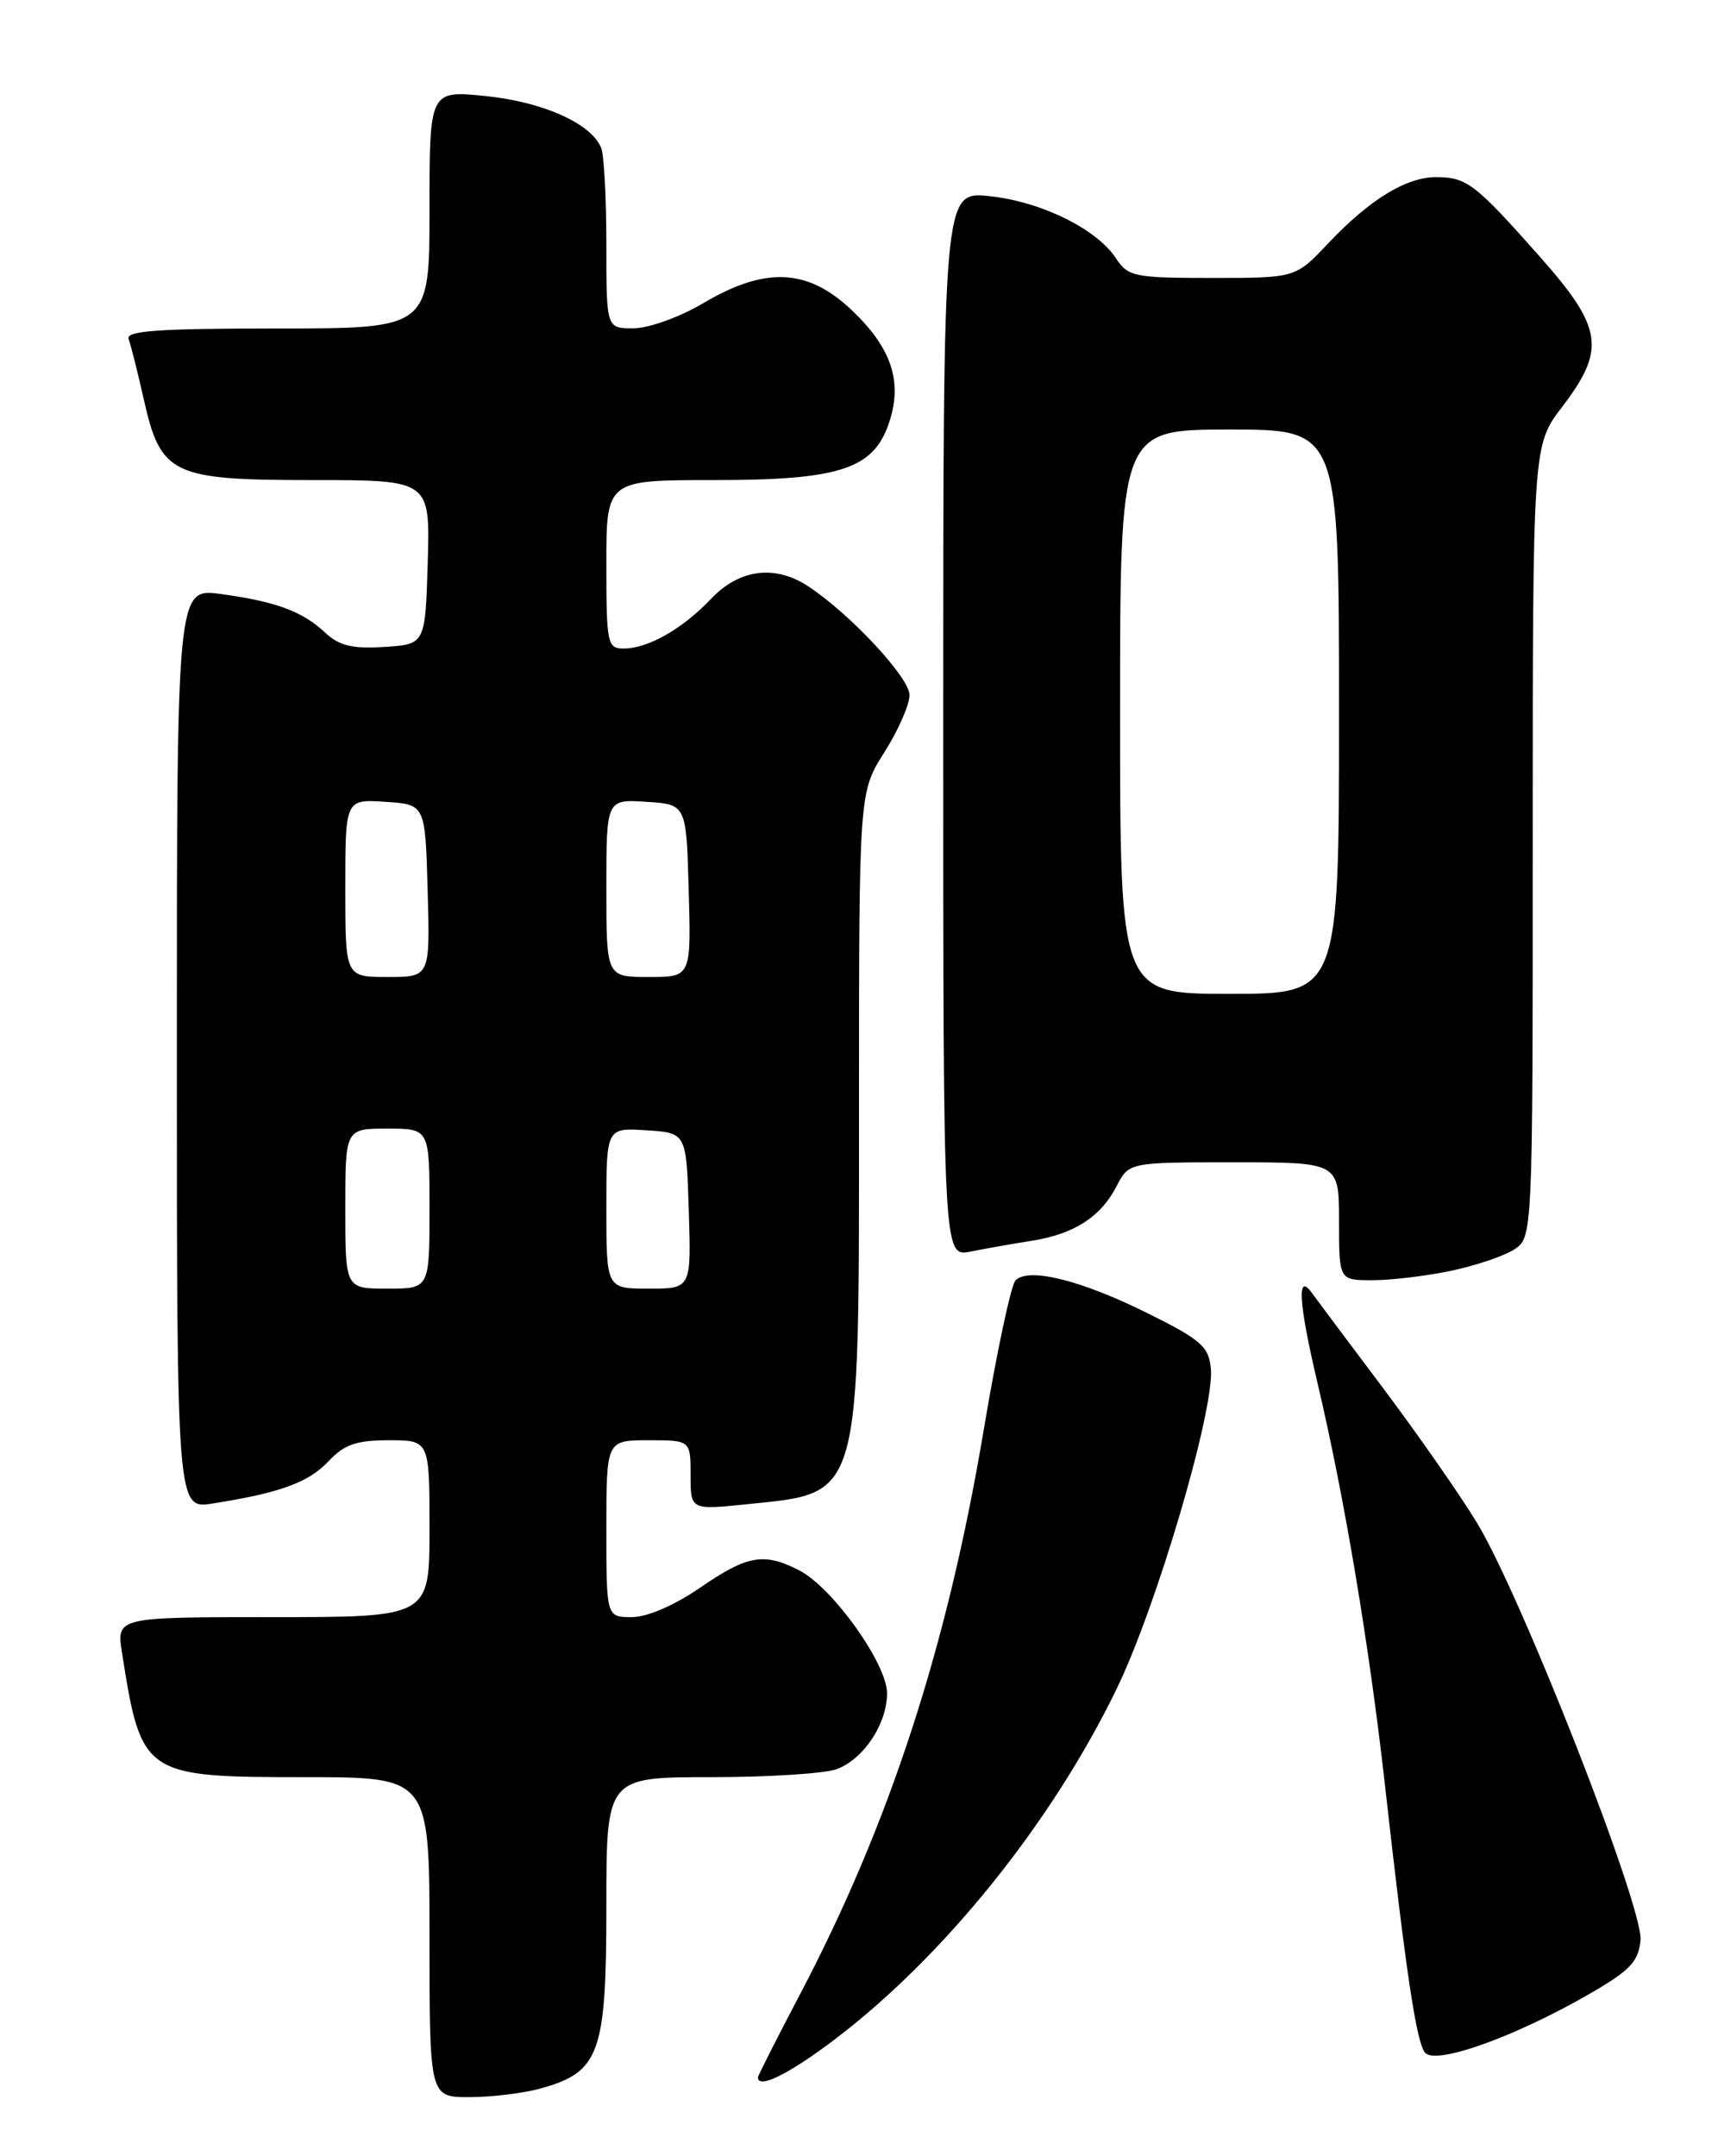 <?xml version="1.0" encoding="UTF-8" standalone="no"?>
<!DOCTYPE svg PUBLIC "-//W3C//DTD SVG 1.1//EN" "http://www.w3.org/Graphics/SVG/1.1/DTD/svg11.dtd" >
<svg xmlns="http://www.w3.org/2000/svg" xmlns:xlink="http://www.w3.org/1999/xlink" version="1.1" viewBox="0 0 204 256">
 <g >
 <path fill="currentColor"
d=" M 64.20 247.96 C 71.21 246.01 72.00 243.83 72.00 226.37 C 72.00 211.00 72.00 211.00 84.43 211.00 C 91.27 211.00 98.00 210.57 99.38 210.04 C 102.58 208.83 105.33 204.66 105.33 201.03 C 105.33 197.55 98.88 188.51 94.94 186.47 C 90.73 184.29 88.76 184.63 83.14 188.50 C 80.07 190.61 76.84 192.00 75.02 192.00 C 72.00 192.00 72.00 192.00 72.00 181.50 C 72.00 171.00 72.00 171.00 77.00 171.00 C 82.00 171.00 82.00 171.00 82.00 175.14 C 82.00 179.28 82.00 179.28 88.65 178.60 C 102.36 177.19 102.00 178.46 102.00 131.57 C 102.00 94.07 102.00 94.07 105.00 89.34 C 106.65 86.74 108.00 83.67 108.00 82.52 C 108.00 80.47 101.04 72.98 96.03 69.65 C 92.07 67.01 87.81 67.54 84.44 71.09 C 81.02 74.69 76.95 77.00 74.05 77.00 C 72.12 77.00 72.00 76.41 72.00 67.00 C 72.00 57.00 72.00 57.00 84.75 57.00 C 99.86 57.00 103.79 55.68 105.62 50.04 C 107.18 45.21 105.81 41.23 101.06 36.75 C 95.87 31.86 90.84 31.65 83.50 36.00 C 80.75 37.63 77.04 38.97 75.25 38.98 C 72.00 39.00 72.00 39.00 72.00 29.08 C 72.00 23.63 71.73 18.46 71.40 17.60 C 70.29 14.71 64.55 12.11 57.71 11.41 C 51.00 10.72 51.00 10.72 51.00 24.86 C 51.00 39.00 51.00 39.00 32.89 39.00 C 18.82 39.00 14.89 39.28 15.27 40.25 C 15.53 40.94 16.33 44.12 17.05 47.31 C 19.08 56.38 20.35 57.00 37.17 57.00 C 51.07 57.00 51.07 57.00 50.79 66.75 C 50.50 76.50 50.50 76.50 45.63 76.81 C 41.85 77.05 40.28 76.67 38.63 75.13 C 35.91 72.58 32.80 71.43 26.25 70.53 C 21.00 69.81 21.00 69.81 21.00 124.49 C 21.00 179.18 21.00 179.18 25.25 178.51 C 33.25 177.25 36.63 176.02 38.99 173.51 C 40.88 171.50 42.31 171.00 46.17 171.00 C 51.00 171.00 51.00 171.00 51.00 181.50 C 51.00 192.00 51.00 192.00 32.41 192.00 C 13.82 192.00 13.82 192.00 14.49 196.25 C 16.78 210.81 17.06 211.00 36.22 211.00 C 51.00 211.00 51.00 211.00 51.00 230.00 C 51.00 249.00 51.00 249.00 55.75 248.99 C 58.36 248.99 62.17 248.53 64.20 247.96 Z  M 99.10 242.15 C 112.09 232.31 124.90 216.39 132.60 200.50 C 137.36 190.70 144.24 167.31 143.78 162.50 C 143.53 159.86 142.62 159.06 136.17 155.87 C 128.33 151.98 122.15 150.45 120.59 152.01 C 120.06 152.54 118.36 160.51 116.82 169.71 C 112.50 195.47 105.63 216.57 94.94 236.89 C 92.22 242.06 90.00 246.45 90.00 246.64 C 90.00 248.08 93.68 246.26 99.10 242.15 Z  M 188.50 236.87 C 193.54 233.98 194.55 232.94 194.80 230.37 C 195.18 226.55 180.67 189.51 175.38 180.80 C 173.35 177.46 168.27 170.18 164.09 164.62 C 159.92 159.07 156.19 154.09 155.80 153.54 C 153.97 150.95 154.19 154.62 156.42 164.10 C 159.64 177.73 162.58 195.27 164.46 212.00 C 166.94 234.13 168.18 242.43 169.20 243.70 C 170.41 245.21 179.67 241.93 188.50 236.87 Z  M 172.20 150.90 C 175.12 150.30 178.51 149.16 179.75 148.38 C 182.00 146.95 182.00 146.95 182.00 99.92 C 182.00 52.88 182.00 52.88 185.50 48.30 C 190.71 41.47 190.33 38.92 182.83 30.46 C 175.18 21.83 174.20 21.07 170.62 21.03 C 167.02 20.99 162.64 23.67 157.67 28.94 C 153.83 33.00 153.83 33.00 143.94 33.00 C 134.71 33.00 133.95 32.85 132.53 30.69 C 130.23 27.18 123.60 23.92 117.48 23.29 C 112.00 22.72 112.00 22.72 112.00 85.99 C 112.00 149.25 112.00 149.25 115.25 148.60 C 117.04 148.24 120.30 147.66 122.50 147.32 C 127.53 146.52 130.69 144.50 132.58 140.85 C 134.05 138.00 134.05 138.00 146.53 138.00 C 159.00 138.00 159.00 138.00 159.00 145.00 C 159.00 152.00 159.00 152.00 162.95 152.00 C 165.12 152.00 169.29 151.51 172.20 150.90 Z  M 41.00 143.50 C 41.00 134.00 41.00 134.00 46.00 134.00 C 51.00 134.00 51.00 134.00 51.00 143.50 C 51.00 153.00 51.00 153.00 46.00 153.00 C 41.00 153.00 41.00 153.00 41.00 143.50 Z  M 72.00 143.45 C 72.00 133.89 72.00 133.89 76.75 134.20 C 81.50 134.50 81.50 134.50 81.79 143.75 C 82.08 153.00 82.08 153.00 77.04 153.00 C 72.00 153.00 72.00 153.00 72.00 143.45 Z  M 41.00 105.45 C 41.00 94.89 41.00 94.89 45.75 95.20 C 50.50 95.50 50.50 95.50 50.78 105.75 C 51.07 116.00 51.07 116.00 46.03 116.00 C 41.00 116.00 41.00 116.00 41.00 105.45 Z  M 72.00 105.45 C 72.00 94.89 72.00 94.89 76.75 95.20 C 81.50 95.50 81.50 95.50 81.78 105.75 C 82.07 116.00 82.07 116.00 77.03 116.00 C 72.00 116.00 72.00 116.00 72.00 105.45 Z  M 133.00 84.50 C 133.00 51.00 133.00 51.00 146.00 51.00 C 159.00 51.00 159.00 51.00 159.00 84.50 C 159.00 118.00 159.00 118.00 146.00 118.00 C 133.00 118.00 133.00 118.00 133.00 84.50 Z "/>
</g>
</svg>